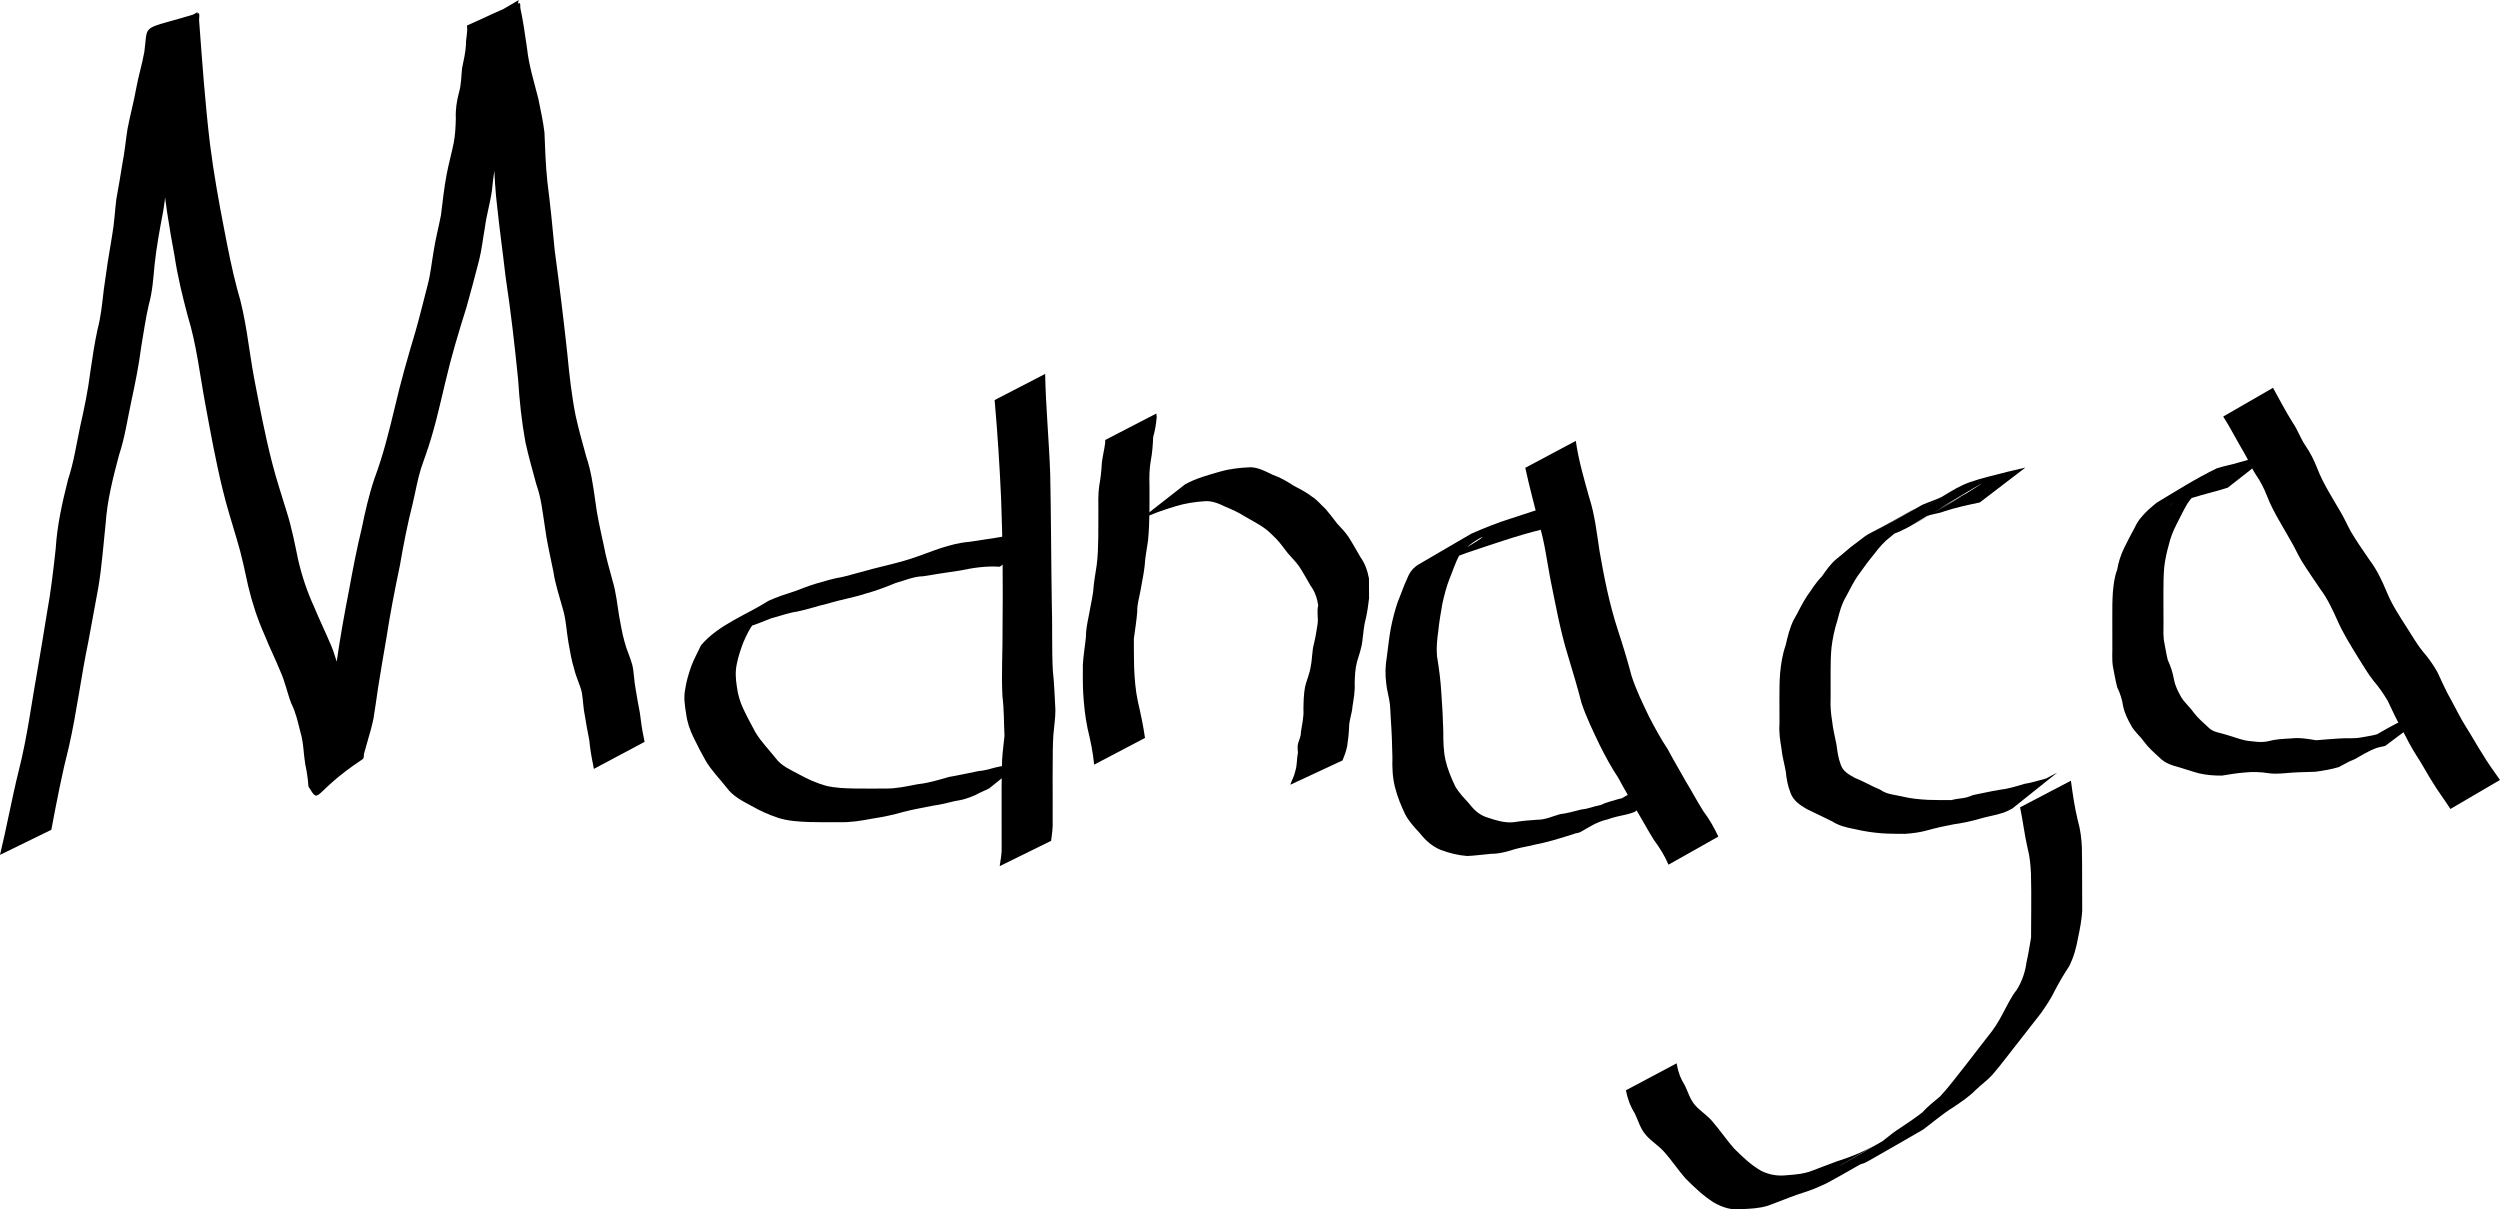 <?xml version="1.0" encoding="UTF-8" standalone="no"?>
<!-- Created with Inkscape (http://www.inkscape.org/) -->

<svg
   xmlns:dc="http://purl.org/dc/elements/1.1/"
   xmlns:cc="http://creativecommons.org/ns#"
   xmlns:rdf="http://www.w3.org/1999/02/22-rdf-syntax-ns#"
   xmlns:svg="http://www.w3.org/2000/svg"
   xmlns="http://www.w3.org/2000/svg"
   xmlns:sodipodi="http://sodipodi.sourceforge.net/DTD/sodipodi-0.dtd"
   xmlns:inkscape="http://www.inkscape.org/namespaces/inkscape"
   width="461.397"
   height="223.203"
   id="svg2"
   version="1.1"
   inkscape:version="0.48.5 r10040"
   sodipodi:docname="managa-logo.svg">
  <defs
     id="defs4" />
  <sodipodi:namedview
     id="base"
     pagecolor="#ffffff"
     bordercolor="#666666"
     borderopacity="1.0"
     inkscape:pageopacity="0.0"
     inkscape:pageshadow="2"
     inkscape:zoom="1.4"
     inkscape:cx="354.47361"
     inkscape:cy="32.412923"
     inkscape:document-units="px"
     inkscape:current-layer="layer1"
     showgrid="false"
     inkscape:window-width="1678"
     inkscape:window-height="1029"
     inkscape:window-x="1366"
     inkscape:window-y="19"
     inkscape:window-maximized="0"
     fit-margin-top="0"
     fit-margin-left="0"
     fit-margin-right="0"
     fit-margin-bottom="0" />
  <g
     inkscape:label="Layer 1"
     inkscape:groupmode="layer"
     id="layer1"
     transform="translate(-17.574,-65.877)">
    <path
       style="fill:#000000;fill-opacity:1;fill-rule:nonzero;stroke:none"
       id="path2999"
       d="m 17.574,223.654 c 1.257,-5.176 2.185,-10.426 3.472,-15.594 1.61,-6.331 2.396,-12.819 3.567,-19.235 0.584,-3.264 1.075,-6.543 1.626,-9.813 0.725,-3.916 1.175,-7.862 1.61,-11.819 0.265,-4.365 1.221,-8.611 2.292,-12.834 1.053,-3.182 1.539,-6.494 2.228,-9.76 0.757,-3.349 1.456,-6.703 1.881,-10.112 0.364,-2.594 0.77,-5.18 1.31,-7.744 0.645,-2.418 0.881,-4.902 1.166,-7.379 0.443,-3.329 0.951,-6.645 1.53,-9.952 0.415,-2.242 0.509,-4.521 0.788,-6.781 0.422,-2.204 0.768,-4.419 1.132,-6.633 0.419,-2.091 0.598,-4.215 0.933,-6.319 0.459,-2.457 1.134,-4.863 1.57,-7.324 0.409,-2.328 1.124,-4.581 1.536,-6.909 0.752,-5.514 -0.944,-3.836 9.878,-7.127 0.476,-0.145 0.16,0.983 0.24,1.474 0.563,7.563 1.096,15.122 1.996,22.655 0.67,5.297 1.607,10.558 2.63,15.797 0.706,3.686 1.427,7.356 2.391,10.984 1.65,5.339 2.101,10.933 3.119,16.411 1.008,5.212 1.993,10.438 3.312,15.582 0.786,3.114 1.819,6.156 2.745,9.23 0.896,2.854 1.463,5.793 2.072,8.716 0.689,3.028 1.695,5.992 2.992,8.813 0.907,2.216 1.969,4.362 2.895,6.569 0.9,1.931 1.312,4.034 2.088,6.009 0.851,1.713 1.28,3.554 1.727,5.399 0.597,1.963 0.639,4.023 0.958,6.033 0.32,1.358 0.501,2.737 0.669,4.119 -0.699,-3.556 0.17,0.472 -9.138,4.199 -0.329,0.132 0.315,-0.637 0.445,-0.967 0.564,-1.432 0.939,-2.943 1.361,-4.42 1.402,-5.521 2.18,-11.194 3.102,-16.813 0.633,-4.466 1.43,-8.908 2.294,-13.335 0.698,-3.799 1.42,-7.595 2.333,-11.348 0.64,-3.119 1.341,-6.2 2.354,-9.219 1.623,-4.325 2.716,-8.8 3.794,-13.283 1.085,-4.68 2.411,-9.296 3.788,-13.897 0.816,-2.853 1.505,-5.741 2.255,-8.612 0.517,-1.932 0.701,-3.925 1.045,-5.889 0.335,-2.335 0.952,-4.614 1.394,-6.928 0.324,-2.564 0.587,-5.135 1.08,-7.674 0.363,-1.898 0.89,-3.758 1.271,-5.652 0.288,-1.494 0.357,-3.016 0.394,-4.533 -0.081,-1.645 0.171,-3.237 0.59,-4.82 0.427,-1.457 0.404,-2.989 0.569,-4.49 0.292,-1.431 0.631,-2.823 0.711,-4.284 -0.047,-1.159 0.39,-2.396 0.176,-3.547 3.214,-1.378 6.314,-3.061 9.643,-4.134 0.311,-0.1 0.159,0.633 0.229,0.952 0.537,2.454 0.86,4.94 1.231,7.423 0.34,3.161 1.31,6.19 2.08,9.259 0.408,2.063 0.876,4.112 1.126,6.202 0.124,3.075 0.221,6.143 0.551,9.205 0.543,4.231 0.963,8.474 1.36,12.721 0.866,6.314 1.626,12.638 2.316,18.974 0.364,3.811 0.783,7.612 1.522,11.369 0.572,2.58 1.286,5.122 1.988,7.668 0.877,2.563 1.237,5.24 1.62,7.908 0.338,2.795 0.972,5.539 1.57,8.287 0.41,2.259 1.065,4.461 1.659,6.675 0.638,2.106 0.842,4.296 1.195,6.455 0.31,1.595 0.547,3.201 1.002,4.764 0.364,1.478 1.057,2.837 1.441,4.305 0.331,1.451 0.305,2.94 0.602,4.395 0.249,1.476 0.49,2.948 0.786,4.417 0.19,1.576 0.401,3.13 0.74,4.68 0.043,0.225 0.086,0.45 0.129,0.675 0,0 -9.365,4.986 -9.365,4.986 l 0,0 c -0.037,-0.216 -0.075,-0.432 -0.112,-0.647 -0.325,-1.561 -0.586,-3.112 -0.733,-4.701 -0.284,-1.465 -0.584,-2.919 -0.799,-4.396 -0.312,-1.446 -0.325,-2.907 -0.57,-4.365 -0.35,-1.462 -1.052,-2.804 -1.398,-4.271 -0.501,-1.596 -0.775,-3.235 -1.064,-4.88 -0.382,-2.129 -0.434,-4.319 -1.082,-6.403 -0.614,-2.229 -1.365,-4.428 -1.702,-6.724 -0.554,-2.777 -1.228,-5.534 -1.584,-8.347 -0.411,-2.621 -0.664,-5.277 -1.573,-7.793 -0.696,-2.577 -1.432,-5.144 -2.007,-7.752 -0.697,-3.825 -1.102,-7.678 -1.348,-11.559 -0.635,-6.341 -1.353,-12.675 -2.314,-18.976 -0.475,-4.212 -1.071,-8.408 -1.517,-12.624 -0.378,-3.04 -0.536,-6.088 -0.671,-9.146 -0.219,-2.058 -0.651,-4.074 -1.042,-6.104 -0.694,-3.129 -1.663,-6.201 -1.983,-9.404 -0.31,-1.944 -0.555,-3.906 -0.983,-5.829 -0.106,-0.475 -0.234,-0.945 -0.358,-1.416 -0.083,-0.316 -0.526,-0.752 -0.262,-0.944 2.92,-2.131 6.179,-3.753 9.269,-5.629 -0.398,0.633 -0.021,2.707 -0.289,3.521 -0.079,0.959 -0.061,0.464 -0.044,1.487 -0.075,0.967 -0.451,1.897 -0.65,2.838 -0.172,1.554 -0.199,3.124 -0.511,4.647 -0.428,1.505 -0.822,2.994 -0.689,4.577 -0.025,1.573 -0.072,3.151 -0.337,4.706 -0.351,1.913 -0.898,3.777 -1.289,5.681 -0.575,2.521 -0.893,5.089 -1.158,7.659 -0.318,2.327 -1.015,4.571 -1.309,6.904 -0.364,1.995 -0.565,4.015 -1.059,5.986 -0.745,2.909 -1.527,5.809 -2.334,8.702 -1.447,4.589 -2.834,9.197 -3.918,13.887 -1.068,4.458 -2.038,8.946 -3.577,13.274 -0.282,0.878 -0.633,1.733 -0.907,2.614 -0.669,2.15 -1.023,4.384 -1.552,6.568 -0.941,3.73 -1.684,7.505 -2.332,11.297 -0.926,4.445 -1.809,8.901 -2.49,13.391 -0.519,3.099 -1.082,6.192 -1.556,9.299 -0.1,0.655 -0.677,4.767 -0.832,5.583 -0.124,0.653 -0.308,1.293 -0.462,1.939 -0.418,1.483 -0.835,2.964 -1.258,4.444 -0.106,0.371 0.03,0.906 -0.292,1.119 -9.456,6.245 -7.78,8.621 -9.994,5.031 -0.094,-1.375 -0.282,-2.738 -0.585,-4.084 -0.329,-1.983 -0.307,-4.026 -0.899,-5.968 -0.453,-1.797 -0.834,-3.601 -1.678,-5.271 -0.758,-1.977 -1.16,-4.075 -2.051,-6.004 -0.897,-2.207 -1.965,-4.34 -2.849,-6.554 -1.301,-2.905 -2.303,-5.95 -3.043,-9.044 -0.626,-2.888 -1.227,-5.783 -2.086,-8.614 -0.909,-3.104 -1.91,-6.182 -2.652,-9.332 -1.271,-5.193 -2.22,-10.463 -3.193,-15.719 -1.01,-5.433 -1.606,-10.96 -3.242,-16.256 -0.968,-3.651 -1.871,-7.306 -2.427,-11.047 -0.997,-5.306 -1.838,-10.646 -2.374,-16.02 -0.811,-7.46 -1.411,-14.943 -2.357,-22.386 -0.975,-4.698 -0.637,-1.135 8.996,-6.624 0.059,-0.034 -0.073,0.119 -0.085,0.186 -0.151,0.831 -0.095,1.694 -0.275,2.522 -0.386,2.346 -1.078,4.603 -1.573,6.922 -0.381,2.465 -1.047,4.863 -1.548,7.305 -0.332,2.11 -0.533,4.232 -0.923,6.333 -0.408,2.194 -0.643,4.42 -1.182,6.591 -0.258,2.284 -0.371,4.581 -0.769,6.847 -0.631,3.283 -1.236,6.567 -1.596,9.894 -0.237,2.509 -0.392,5.031 -1.087,7.469 -0.574,2.537 -0.945,5.108 -1.376,7.672 -0.441,3.433 -1.123,6.816 -1.855,10.197 -0.707,3.282 -1.174,6.622 -2.247,9.82 -1.114,4.195 -2.194,8.408 -2.481,12.759 -0.428,3.928 -0.691,7.871 -1.357,11.769 -0.603,3.313 -1.217,6.624 -1.83,9.935 -1.341,6.406 -2.122,12.908 -3.568,19.296 -1.297,5.081 -2.286,10.242 -3.256,15.395 0,0 -9.48,4.635 -9.48,4.635 z"
       inkscape:connector-curvature="0" />
    <path
       style="fill:#000000;fill-opacity:1;fill-rule:nonzero;stroke:none"
       id="path3001"
       d="m 202.088,170.476 c -2.476,-0.176 -4.906,0.188 -7.319,0.697 -2.276,0.328 -4.542,0.681 -6.812,1.057 -1.794,0.037 -3.388,0.779 -5.085,1.242 -1.816,0.749 -3.649,1.448 -5.546,1.962 -2.254,0.749 -4.609,1.105 -6.873,1.816 -1.959,0.444 -3.849,1.122 -5.82,1.512 -1.628,0.225 -3.165,0.842 -4.756,1.235 -1.339,0.526 -2.662,1.11 -4.048,1.504 -1.622,0.503 -3.224,1.036 -4.698,1.891 15.227,-9.185 8.618,-5.367 5.599,-2.493 -0.851,0.998 -1.384,2.252 -1.929,3.439 -0.52,1.348 -0.98,2.712 -1.254,4.132 -0.296,1.389 -0.194,2.754 0.023,4.14 0.179,1.453 0.583,2.839 1.217,4.153 0.695,1.478 1.481,2.913 2.254,4.352 1.04,1.694 2.449,3.122 3.68,4.675 1.112,1.511 2.823,2.177 4.405,3.047 1.534,0.839 3.111,1.553 4.795,2.031 1.805,0.463 3.674,0.501 5.526,0.539 1.865,0.021 3.73,0.004 5.595,0.003 1.996,0.025 3.956,-0.433 5.906,-0.804 1.978,-0.207 3.866,-0.788 5.766,-1.339 1.847,-0.311 3.665,-0.728 5.501,-1.091 1.395,-0.087 2.672,-0.627 4.039,-0.867 1.3,-0.117 2.486,-0.662 3.587,-1.336 0.87,-0.365 1.711,-0.722 2.519,-1.215 0,0 -8.252,6.648 -8.252,6.648 l 0,0 c -0.845,0.41 -1.718,0.758 -2.54,1.214 -1.209,0.547 -2.454,0.924 -3.773,1.105 -1.331,0.328 -2.653,0.662 -4.016,0.844 -1.811,0.387 -3.646,0.662 -5.435,1.145 -1.909,0.55 -3.843,0.956 -5.809,1.251 -1.99,0.389 -4.006,0.707 -6.04,0.657 -1.87,0.009 -3.741,0.018 -5.611,-0.034 -1.919,-0.073 -3.849,-0.182 -5.693,-0.77 -1.712,-0.568 -3.351,-1.308 -4.919,-2.201 -1.71,-0.919 -3.45,-1.794 -4.618,-3.416 -1.264,-1.601 -2.718,-3.066 -3.779,-4.819 -0.812,-1.436 -1.584,-2.903 -2.297,-4.39 -0.687,-1.401 -1.186,-2.861 -1.376,-4.421 -0.242,-1.486 -0.467,-2.943 -0.179,-4.447 0.219,-1.501 0.649,-2.922 1.152,-4.349 0.488,-1.305 1.186,-2.519 1.766,-3.78 3.168,-3.817 8.601,-5.735 12.442,-8.222 1.561,-0.719 3.194,-1.242 4.828,-1.77 1.35,-0.493 2.681,-1.044 4.062,-1.443 1.584,-0.449 3.154,-0.95 4.787,-1.201 1.925,-0.466 3.821,-1.051 5.741,-1.538 2.293,-0.607 4.622,-1.08 6.876,-1.829 1.877,-0.609 3.703,-1.35 5.573,-1.975 1.691,-0.525 3.366,-0.998 5.144,-1.129 2.257,-0.374 4.528,-0.644 6.776,-1.069 2.477,-0.448 4.972,-0.629 7.491,-0.57 0,0 -8.571,6.227 -8.571,6.227 z"
       inkscape:connector-curvature="0" />
    <path
       style="fill:#000000;fill-opacity:1;fill-rule:nonzero;stroke:none"
       id="path3003"
       d="m 210.463,134.888 c 0.127,6.132 0.711,12.238 0.933,18.367 0.169,7.931 0.168,15.863 0.294,23.795 0.137,4.188 -0.019,8.385 0.191,12.57 0.268,2.406 0.337,4.822 0.475,7.237 0.006,1.53 -0.238,3.046 -0.367,4.568 -0.122,1.779 -0.125,3.563 -0.13,5.346 -0.022,1.867 -0.013,3.733 -0.005,5.6 0.011,1.674 0.007,3.347 -0.002,5.021 0.056,1.231 -0.12,2.452 -0.285,3.667 0,0 -9.494,4.671 -9.494,4.671 l 0,0 c 0.173,-1.173 0.422,-2.348 0.362,-3.54 -0.01,-1.672 -0.014,-3.344 -0.005,-5.017 0.006,-1.867 0.009,-3.734 -0.004,-5.602 0.013,-1.801 0.035,-3.602 0.095,-5.403 0.078,-1.495 0.294,-2.972 0.438,-4.461 -0.119,-2.432 -0.07,-4.866 -0.373,-7.29 -0.226,-4.239 0.059,-8.492 0.018,-12.734 0.076,-7.923 0.046,-15.847 -0.267,-23.766 -0.273,-6.076 -0.659,-12.146 -1.199,-18.205 0,0 9.327,-4.826 9.327,-4.826 z"
       inkscape:connector-curvature="0" />
    <path
       style="fill:#000000;fill-opacity:1;fill-rule:nonzero;stroke:none"
       id="path3025"
       d="m 219.505,207.002 c -0.196,-2.264 -0.695,-4.494 -1.214,-6.704 -0.445,-2.148 -0.674,-4.331 -0.805,-6.519 -0.09,-1.751 -0.064,-3.506 -0.061,-5.259 0.098,-1.691 0.398,-3.361 0.56,-5.046 -0.001,-1.345 0.269,-2.643 0.532,-3.953 0.257,-1.505 0.606,-2.989 0.816,-4.502 0.095,-1.614 0.411,-3.198 0.639,-4.795 0.228,-1.72 0.272,-3.456 0.3,-5.188 0.012,-1.587 0.019,-3.174 0.017,-4.761 -0.01,-1.58 -0.065,-3.153 0.155,-4.72 0.263,-1.407 0.409,-2.829 0.488,-4.257 0.14,-1.252 0.464,-2.469 0.618,-3.721 -4.7e-4,-0.166 -9.5e-4,-0.332 -0.001,-0.498 0,0 9.435,-4.883 9.435,-4.883 l 0,0 c 0.024,0.22 0.048,0.441 0.072,0.661 -0.108,1.244 -0.299,2.472 -0.654,3.672 -0.059,1.462 -0.161,2.925 -0.44,4.365 -0.274,1.52 -0.288,3.031 -0.244,4.576 0.002,1.591 0.019,3.183 -0.004,4.774 -0.028,1.77 -0.079,3.54 -0.251,5.303 -0.205,1.599 -0.559,3.172 -0.634,4.784 -0.179,1.53 -0.507,3.027 -0.767,4.541 -0.215,1.297 -0.65,2.544 -0.596,3.876 -0.139,1.668 -0.4,3.318 -0.627,4.976 -0.002,1.736 0.001,3.473 0.043,5.208 0.082,2.135 0.243,4.272 0.686,6.367 0.515,2.241 1.004,4.491 1.325,6.769 0,0 -9.39,4.933 -9.39,4.933 z"
       inkscape:connector-curvature="0" />
    <path
       style="fill:#000000;fill-opacity:1;fill-rule:nonzero;stroke:none"
       id="path3027"
       d="m 236.286,155.267 c 2.055,-1.131 4.334,-1.745 6.578,-2.381 1.798,-0.51 3.653,-0.698 5.513,-0.775 1.507,0.051 2.764,0.757 4.08,1.394 1.386,0.466 2.613,1.193 3.829,1.983 1.168,0.639 2.376,1.214 3.422,2.044 0.977,0.599 1.667,1.525 2.511,2.276 0.748,0.879 1.46,1.797 2.155,2.72 0.748,0.786 1.49,1.567 2.1,2.469 0.765,1.191 1.43,2.44 2.154,3.656 0.867,1.196 1.33,2.552 1.602,3.987 -0.014,1.226 0.025,2.455 0.015,3.684 -0.154,1.236 -0.311,2.474 -0.593,3.689 -0.384,1.363 -0.459,2.777 -0.643,4.172 -0.151,1.347 -0.628,2.606 -1.003,3.897 -0.331,1.275 -0.376,2.597 -0.413,3.906 0.077,1.464 -0.188,2.894 -0.411,4.332 -0.087,1.261 -0.601,2.423 -0.618,3.686 -0.038,1.182 -0.18,2.367 -0.35,3.538 -0.174,0.933 -0.509,1.807 -0.871,2.678 0,0 -9.635,4.486 -9.635,4.486 l 0,0 c 0.287,-0.871 0.767,-1.641 0.933,-2.553 0.349,-1.055 0.234,-2.217 0.477,-3.303 -0.021,-0.332 -0.079,-1.038 -0.04,-1.368 0.099,-0.852 0.634,-1.611 0.589,-2.489 0.196,-1.404 0.563,-2.785 0.467,-4.213 0.021,-1.376 0.043,-2.761 0.296,-4.119 0.292,-1.302 0.886,-2.494 1.054,-3.825 0.298,-1.394 0.216,-2.849 0.606,-4.233 0.29,-1.17 0.465,-2.338 0.65,-3.53 0.189,-1.143 -0.197,-2.317 0.124,-3.459 -0.204,-1.328 -0.602,-2.558 -1.418,-3.649 -0.703,-1.199 -1.352,-2.432 -2.127,-3.586 -0.616,-0.874 -1.392,-1.609 -2.083,-2.421 -0.667,-0.868 -1.309,-1.764 -2.051,-2.568 -0.79,-0.758 -1.526,-1.58 -2.452,-2.183 -1.073,-0.751 -2.253,-1.315 -3.372,-1.994 -1.182,-0.773 -2.459,-1.325 -3.759,-1.871 -1.196,-0.585 -2.392,-1.071 -3.758,-0.961 -1.801,0.129 -3.587,0.395 -5.318,0.93 -2.254,0.682 -4.468,1.445 -6.586,2.486 0,0 8.347,-6.535 8.347,-6.535 z"
       inkscape:connector-curvature="0" />
    <path
       style="fill:#000000;fill-opacity:1;fill-rule:nonzero;stroke:none"
       id="path3033"
       d="m 302.159,163.596 c -4.73,1.156 -9.332,2.8 -13.952,4.332 -2.455,0.974 -5.081,1.725 -7.363,3.083 17.092,-9.181 8.306,-5.915 6.121,-2.75 -0.781,1.384 -1.229,2.911 -1.843,4.37 -0.598,1.493 -0.985,3.067 -1.341,4.634 -0.298,1.713 -0.599,3.42 -0.77,5.151 -0.21,1.531 -0.364,3.048 -0.223,4.588 0.377,2.242 0.664,4.465 0.795,6.736 0.175,2.373 0.307,4.748 0.366,7.126 -0.013,1.791 0.023,3.556 0.404,5.31 0.389,1.672 1.053,3.265 1.788,4.811 0.679,1.212 1.658,2.182 2.575,3.207 0.956,1.241 2.007,2.194 3.531,2.612 1.501,0.508 3.081,0.983 4.676,0.819 1.447,-0.229 2.901,-0.377 4.363,-0.457 1.475,0.014 2.817,-0.641 4.212,-1.027 1.368,-0.154 2.65,-0.564 3.981,-0.875 1.214,-0.101 2.303,-0.606 3.499,-0.815 1.069,-0.515 2.234,-0.773 3.366,-1.118 0.223,-0.053 0.454,-0.081 0.67,-0.158 0.196,-0.069 0.739,-0.38 0.559,-0.277 -2.873,1.641 -5.753,3.271 -8.638,4.89 -0.326,0.183 0.609,-0.436 0.933,-0.621 3.206,-1.827 6.426,-3.627 9.639,-5.441 0.901,-0.802 2.147,-0.692 3.186,-1.141 1.185,-0.371 2.401,-0.552 3.603,-0.864 0.874,-0.37 0.428,-0.196 1.34,-0.521 0,0 -8.358,6.519 -8.358,6.519 l 0,0 c -0.927,0.328 -0.459,0.178 -1.406,0.449 -1.195,0.3 -2.423,0.47 -3.577,0.927 -1.115,0.251 -2.117,0.678 -3.115,1.232 2.868,-1.659 5.743,-3.309 8.605,-4.978 0.321,-0.187 -0.63,0.396 -0.952,0.583 -3.194,1.857 -6.385,3.721 -9.613,5.519 -0.386,0.215 -0.887,0.15 -1.269,0.376 -1.138,0.366 -2.286,0.711 -3.431,1.05 -1.156,0.306 -2.298,0.632 -3.477,0.841 -1.304,0.355 -2.641,0.518 -3.94,0.895 -1.422,0.446 -2.847,0.857 -4.355,0.844 -1.467,0.117 -2.923,0.346 -4.393,0.404 -1.678,-0.123 -3.304,-0.541 -4.882,-1.123 -1.573,-0.654 -2.764,-1.721 -3.824,-3.05 -1.002,-1.088 -2.009,-2.166 -2.716,-3.482 -0.773,-1.609 -1.457,-3.275 -1.891,-5.01 -0.469,-1.818 -0.541,-3.647 -0.484,-5.52 -0.048,-2.372 -0.125,-4.743 -0.302,-7.11 -0.062,-0.868 -0.064,-1.741 -0.151,-2.607 -0.137,-1.364 -0.589,-2.678 -0.7,-4.045 -0.208,-1.614 -0.158,-3.19 0.122,-4.8 0.219,-1.753 0.416,-3.499 0.726,-5.242 0.316,-1.628 0.73,-3.243 1.255,-4.814 0.614,-1.479 1.099,-2.994 1.791,-4.431 0.421,-1.129 1.091,-1.991 2.143,-2.608 3.217,-1.886 6.442,-3.757 9.664,-5.636 2.378,-1.049 4.787,-2.02 7.27,-2.797 4.715,-1.53 9.405,-3.17 14.21,-4.4 0,0 -8.431,6.412 -8.431,6.412 z"
       inkscape:connector-curvature="0" />
    <path
       style="fill:#000000;fill-opacity:1;fill-rule:nonzero;stroke:none"
       id="path3035"
       d="m 308.405,147.248 c 0.49,3.55 1.514,6.989 2.469,10.433 1.036,3.205 1.404,6.56 1.903,9.874 0.848,4.866 1.806,9.72 3.33,14.424 0.94,2.853 1.821,5.725 2.583,8.631 0.847,2.628 2.067,5.12 3.264,7.603 1.056,2.015 2.127,4.022 3.397,5.912 1.083,2.055 2.287,4.042 3.414,6.072 1.092,1.772 2.052,3.623 3.166,5.381 1.104,1.457 2.005,3.045 2.778,4.698 0,0 -9.202,5.187 -9.202,5.187 l 0,0 c -0.695,-1.639 -1.633,-3.145 -2.695,-4.572 -1.121,-1.779 -2.104,-3.64 -3.183,-5.444 -1.098,-2.011 -2.308,-3.961 -3.376,-5.989 -1.289,-1.939 -2.39,-3.984 -3.434,-6.064 -1.214,-2.551 -2.471,-5.095 -3.363,-7.781 -0.74,-2.899 -1.611,-5.762 -2.473,-8.627 -1.481,-4.772 -2.348,-9.693 -3.343,-14.583 -0.602,-3.251 -1.02,-6.55 -1.986,-9.722 -0.873,-3.486 -1.817,-6.954 -2.577,-10.468 0,0 9.326,-4.965 9.326,-4.965 z"
       inkscape:connector-curvature="0" />
    <path
       style="fill:#000000;fill-opacity:1;fill-rule:nonzero;stroke:none"
       id="path3037"
       d="m 382.962,158.611 c -2.183,0.451 -4.378,0.923 -6.499,1.616 -1.076,0.446 -2.27,0.487 -3.346,0.921 -0.245,0.099 -0.476,0.229 -0.714,0.344 2.819,-1.597 5.638,-3.195 8.457,-4.792 -4.688,2.885 13.912,-8.555 -10.265,5.972 -2.792,1.678 11.326,-6.438 8.465,-4.882 -3.011,1.638 -7.269,4.51 -11.016,6.234 -1.353,0.508 -2.687,1.03 -4.014,1.595 2.871,-1.633 5.739,-3.269 8.612,-4.898 0.165,-0.093 -0.324,0.196 -0.488,0.29 -3.204,1.827 -6.41,3.651 -9.617,5.474 -0.175,0.1 -0.704,0.394 -0.529,0.293 8.914,-5.129 11.254,-6.63 7.877,-4.483 -1.192,0.868 -2.375,1.753 -3.477,2.734 -1.137,0.846 -2.054,1.922 -2.893,3.053 -0.969,1.153 -1.861,2.358 -2.725,3.591 -1.031,1.345 -1.742,2.888 -2.544,4.372 -0.802,1.336 -1.185,2.858 -1.572,4.354 -0.521,1.63 -0.876,3.292 -1.079,4.989 -0.15,1.476 -0.159,2.961 -0.166,4.443 -0.016,1.624 -0.004,3.248 0.002,4.872 -0.075,1.464 0.049,2.895 0.29,4.336 0.148,1.448 0.524,2.852 0.794,4.278 0.16,1.243 0.331,2.493 0.78,3.67 0.41,1.254 1.505,1.847 2.593,2.447 1.599,0.631 3.076,1.524 4.664,2.171 1.193,0.884 2.64,0.932 4.027,1.258 1.582,0.389 3.202,0.549 4.825,0.632 1.444,0.054 2.89,0.046 4.335,0.044 0.908,-0.28 1.891,-0.27 2.806,-0.499 0.406,-0.101 0.785,-0.293 1.181,-0.429 1.628,-0.297 3.225,-0.71 4.863,-0.961 1.575,-0.176 3.098,-0.642 4.609,-1.102 1.372,-0.204 2.658,-0.655 3.996,-0.987 0.688,-0.353 1.347,-0.75 2.048,-1.077 0,0 -8.293,6.63 -8.293,6.63 l 0,0 c -0.696,0.367 -1.407,0.73 -2.177,0.914 -1.309,0.387 -2.653,0.602 -3.961,0.994 -1.53,0.448 -3.095,0.771 -4.674,0.99 -1.614,0.302 -3.225,0.657 -4.807,1.097 -1.351,0.382 -2.77,0.575 -4.168,0.662 -1.457,-0.003 -2.916,-0.006 -4.37,-0.105 -1.65,-0.136 -3.286,-0.38 -4.898,-0.766 -1.47,-0.281 -2.89,-0.6 -4.168,-1.425 -1.573,-0.744 -3.118,-1.548 -4.7,-2.275 -1.275,-0.742 -2.506,-1.577 -3.01,-3.036 -0.498,-1.231 -0.729,-2.548 -0.857,-3.866 -0.248,-1.437 -0.671,-2.835 -0.801,-4.291 -0.251,-1.495 -0.483,-2.969 -0.363,-4.494 5.1e-4,-1.624 0.002,-3.248 -0.012,-4.872 0.003,-1.517 0.006,-3.036 0.13,-4.549 0.171,-1.732 0.431,-3.467 1.02,-5.113 0.357,-1.567 0.736,-3.167 1.439,-4.615 0.874,-1.475 1.546,-3.054 2.504,-4.479 0.893,-1.21 1.633,-2.539 2.722,-3.594 0.826,-1.168 1.643,-2.389 2.767,-3.291 1.181,-0.902 2.24,-1.962 3.463,-2.818 3.526,-2.725 0.598,-0.504 10.262,-6.052 0.179,-0.102 0.731,-0.379 0.553,-0.275 -2.86,1.671 -5.734,3.318 -8.602,4.976 -0.165,0.095 0.328,-0.193 0.492,-0.289 3.209,-1.834 6.419,-3.668 9.628,-5.502 1.313,-0.563 2.689,-0.979 3.964,-1.635 0.865,-0.466 1.357,-0.732 1.301,-0.699 -2.815,1.641 -11.278,6.529 -8.457,4.899 32.254,-18.638 -5.9,3.427 1.81,-1.088 8.347,-4.771 7.587,-5.113 13.844,-6.738 2.177,-0.584 4.372,-1.093 6.566,-1.609 0,0 -8.424,6.442 -8.424,6.442 z"
       inkscape:connector-curvature="0" />
    <path
       style="fill:#000000;fill-opacity:1;fill-rule:nonzero;stroke:none"
       id="path3039"
       d="m 399.778,209.96 c 0.34,2.486 0.685,4.976 1.29,7.413 0.468,1.612 0.663,3.266 0.736,4.936 0.048,2.191 0.044,4.383 0.047,6.574 0.005,1.732 0.011,3.464 0.013,5.196 -0.12,1.602 -0.403,3.194 -0.744,4.764 -0.325,1.867 -0.812,3.675 -1.667,5.368 -0.954,1.431 -1.816,2.912 -2.616,4.434 -0.714,1.519 -1.665,2.905 -2.627,4.275 -1.501,1.942 -3.02,3.869 -4.533,5.802 -1.438,1.815 -2.813,3.685 -4.325,5.438 -0.964,1.094 -2.166,1.93 -3.208,2.939 -1.21,1.22 -2.66,2.184 -4.083,3.138 -1.966,1.21 -3.705,2.736 -5.552,4.11 -3.354,1.926 -6.694,3.878 -10.063,5.778 -1.37,0.773 -0.737,0.247 -2.104,0.913 -0.323,0.157 -1.242,0.723 -0.93,0.544 2.683,-1.538 10.726,-6.156 8.043,-4.621 -3.332,1.906 -6.658,3.822 -9.987,5.734 17.265,-10.096 3.392,-1.738 -2.655,1.496 -0.766,0.41 -1.581,0.696 -2.367,1.064 -1.424,0.59 -2.929,0.962 -4.358,1.531 -1.427,0.536 -2.837,1.112 -4.273,1.629 -1.582,0.48 -3.255,0.552 -4.897,0.616 -1.862,0.222 -3.464,-0.334 -5.064,-1.233 -1.951,-1.232 -3.598,-2.828 -5.223,-4.449 -1.42,-1.629 -2.596,-3.442 -4.059,-5.038 -1.019,-1.116 -2.349,-1.873 -3.302,-3.047 -0.973,-1.106 -1.341,-2.598 -1.987,-3.91 -0.827,-1.313 -1.341,-2.739 -1.635,-4.254 0,0 9.362,-4.979 9.362,-4.979 l 0,0 c 0.228,1.436 0.691,2.769 1.485,3.999 0.602,1.24 0.981,2.629 1.882,3.679 0.964,1.127 2.289,1.893 3.236,3.044 1.402,1.618 2.591,3.394 4.003,4.998 1.556,1.55 3.143,3.082 5.076,4.163 1.535,0.731 3.063,0.961 4.759,0.758 1.599,-0.107 3.209,-0.264 4.707,-0.878 1.422,-0.553 2.849,-1.096 4.282,-1.619 1.453,-0.47 2.899,-0.974 4.296,-1.592 0.784,-0.346 1.541,-0.711 2.293,-1.122 0.281,-0.154 1.12,-0.625 0.843,-0.463 -5.298,3.089 -18.395,10.632 1.8,-1.013 -2.685,1.555 -10.759,6.183 -8.054,4.664 3.358,-1.885 6.663,-3.865 10.013,-5.764 0.412,-0.234 1.552,-0.715 1.979,-0.918 0.352,-0.168 1.38,-0.725 1.045,-0.524 -2.633,1.581 -5.296,3.111 -7.943,4.667 1.932,-1.238 3.557,-2.897 5.506,-4.109 1.401,-0.94 2.816,-1.866 4.138,-2.915 0.983,-1.097 2.129,-1.975 3.253,-2.923 1.598,-1.691 2.967,-3.578 4.424,-5.39 1.469,-1.939 3.003,-3.828 4.467,-5.771 1.044,-1.245 1.937,-2.672 2.679,-4.113 0.832,-1.51 1.539,-3.101 2.624,-4.456 0.967,-1.559 1.539,-3.263 1.787,-5.085 0.344,-1.508 0.583,-3.024 0.834,-4.551 0.006,-1.739 0.018,-3.478 0.029,-5.217 0.008,-2.174 0.023,-4.348 -0.047,-6.521 -0.072,-1.605 -0.21,-3.205 -0.628,-4.764 -0.577,-2.485 -0.851,-5.018 -1.383,-7.513 0,0 9.385,-4.914 9.385,-4.914 z"
       inkscape:connector-curvature="0" />
    <path
       style="fill:#000000;fill-opacity:1;fill-rule:nonzero;stroke:none"
       id="path3041"
       d="m 428.714,155.886 c -2.094,0.69 -4.241,1.146 -6.338,1.816 -1.372,0.346 -2.74,0.518 -4.004,1.185 -3.048,1.959 -7.682,4.37 7.265,-4.142 0.206,-0.117 -0.402,0.251 -0.595,0.388 -0.387,0.276 -0.75,0.583 -1.126,0.873 -1.014,0.83 -1.95,1.75 -2.663,2.853 -0.731,1.247 -1.338,2.558 -2.007,3.837 -0.598,1.183 -1.098,2.397 -1.39,3.691 -0.388,1.359 -0.688,2.725 -0.849,4.13 -0.139,1.461 -0.137,2.929 -0.154,4.395 -0.008,1.612 0.002,3.224 0.007,4.837 0.049,1.404 -0.081,2.819 0.064,4.217 0.247,1.228 0.421,2.466 0.721,3.684 0.543,1.175 0.936,2.38 1.159,3.654 0.22,1.156 0.74,2.189 1.311,3.202 0.613,1.052 1.584,1.807 2.268,2.805 0.779,1.065 1.797,1.898 2.747,2.797 0.924,0.97 2.217,0.985 3.393,1.396 1.223,0.343 2.389,0.816 3.639,1.066 1.32,0.141 2.711,0.416 4.019,0.109 1.358,-0.381 2.777,-0.442 4.178,-0.514 1.582,-0.193 3.106,0.067 4.658,0.33 1.381,-0.093 2.758,-0.238 4.141,-0.313 1.414,-0.128 2.855,0.071 4.248,-0.214 1.406,-0.266 2.839,-0.394 4.12,-1.071 0.197,-0.09 0.777,-0.378 0.59,-0.27 -2.692,1.554 -10.81,6.144 -8.116,4.592 3.198,-1.843 6.38,-3.713 9.603,-5.511 0.749,-0.218 0.405,-0.063 1.04,-0.452 -18.402,11.414 -3.118,0.367 3.482,-1.711 0.697,-0.198 1.417,-0.274 2.135,-0.35 0,0 -8.487,6.357 -8.487,6.357 l 0,0 c -0.679,0.128 -1.358,0.259 -1.998,0.53 -0.856,0.375 -0.412,0.166 -1.245,0.588 -0.202,0.102 -0.8,0.42 -0.605,0.306 2.839,-1.662 5.693,-3.3 8.539,-4.951 0.175,-0.102 -0.351,0.202 -0.526,0.304 -3.198,1.855 -6.396,3.711 -9.594,5.566 -0.349,0.139 -1.35,0.654 -1.026,0.465 18.454,-10.787 3.343,-1.634 -2.127,1.099 -1.401,0.412 -2.834,0.659 -4.281,0.85 -1.429,0.079 -2.862,0.054 -4.29,0.162 -1.422,0.1 -2.857,0.309 -4.279,0.117 -1.5,-0.242 -2.993,-0.293 -4.509,-0.137 -1.402,0.111 -2.781,0.333 -4.166,0.568 -1.416,0.009 -2.839,-0.093 -4.223,-0.407 -1.245,-0.325 -2.453,-0.771 -3.691,-1.122 -1.351,-0.354 -2.635,-0.775 -3.639,-1.81 -1.014,-0.938 -2.07,-1.848 -2.884,-2.976 -0.712,-1.01 -1.716,-1.795 -2.314,-2.894 -0.63,-1.123 -1.209,-2.266 -1.486,-3.535 -0.18,-1.256 -0.557,-2.43 -1.11,-3.574 -0.322,-1.253 -0.528,-2.516 -0.783,-3.784 -0.232,-1.436 -0.061,-2.902 -0.112,-4.352 7.1e-4,-1.615 0.002,-3.229 -0.003,-4.844 -0.008,-1.494 -0.002,-2.99 0.099,-4.482 0.123,-1.424 0.284,-2.87 0.801,-4.213 0.225,-1.393 0.65,-2.688 1.258,-3.96 0.647,-1.297 1.291,-2.588 1.999,-3.856 0.578,-1.3 1.485,-2.282 2.501,-3.257 0.382,-0.31 1.308,-1.167 1.675,-1.387 3.36,-2.008 7.193,-4.45 10.953,-6.256 1.326,-0.442 2.705,-0.648 4.037,-1.073 2.107,-0.628 4.28,-1.04 6.321,-1.882 0,0 -8.347,6.535 -8.347,6.535 z"
       inkscape:connector-curvature="0" />
    <path
       style="fill:#000000;fill-opacity:1;fill-rule:nonzero;stroke:none"
       id="path3045"
       d="m 437.079,137.453 c 1.199,2.172 2.351,4.383 3.672,6.485 0.913,1.318 1.411,2.872 2.315,4.19 0.902,1.297 1.58,2.68 2.163,4.146 0.586,1.546 1.352,3.002 2.175,4.432 0.683,1.205 1.407,2.384 2.103,3.582 0.727,1.202 1.273,2.493 1.955,3.722 1.065,1.815 2.283,3.529 3.465,5.267 1.333,1.77 2.261,3.728 3.104,5.767 0.968,2.402 2.406,4.559 3.794,6.73 0.971,1.499 1.832,3.04 2.968,4.423 1.008,1.144 1.857,2.369 2.609,3.694 0.844,1.768 1.61,3.561 2.597,5.257 0.886,1.593 1.649,3.243 2.632,4.781 1.069,1.675 2.023,3.414 3.095,5.086 0.971,1.676 2.145,3.218 3.242,4.808 0,0 -9.15,5.357 -9.15,5.357 l 0,0 c -1.033,-1.637 -2.226,-3.171 -3.222,-4.834 -1.082,-1.668 -1.98,-3.442 -3.087,-5.095 -0.996,-1.551 -1.809,-3.192 -2.655,-4.826 -0.969,-1.702 -1.782,-3.47 -2.622,-5.236 -0.751,-1.256 -1.558,-2.448 -2.518,-3.555 -1.152,-1.425 -2.029,-3.009 -3.018,-4.548 -1.368,-2.244 -2.781,-4.472 -3.815,-6.898 -0.886,-1.944 -1.769,-3.854 -3.059,-5.57 -1.186,-1.768 -2.41,-3.51 -3.527,-5.324 -0.711,-1.214 -1.266,-2.495 -1.991,-3.697 -0.687,-1.203 -1.391,-2.394 -2.068,-3.602 -0.851,-1.474 -1.643,-2.975 -2.256,-4.566 -0.546,-1.398 -1.204,-2.707 -2.063,-3.941 -0.886,-1.351 -1.437,-2.882 -2.291,-4.254 -1.276,-2.143 -2.391,-4.38 -3.739,-6.483 0,0 9.188,-5.299 9.188,-5.299 z"
       inkscape:connector-curvature="0" />
  </g>
</svg>
